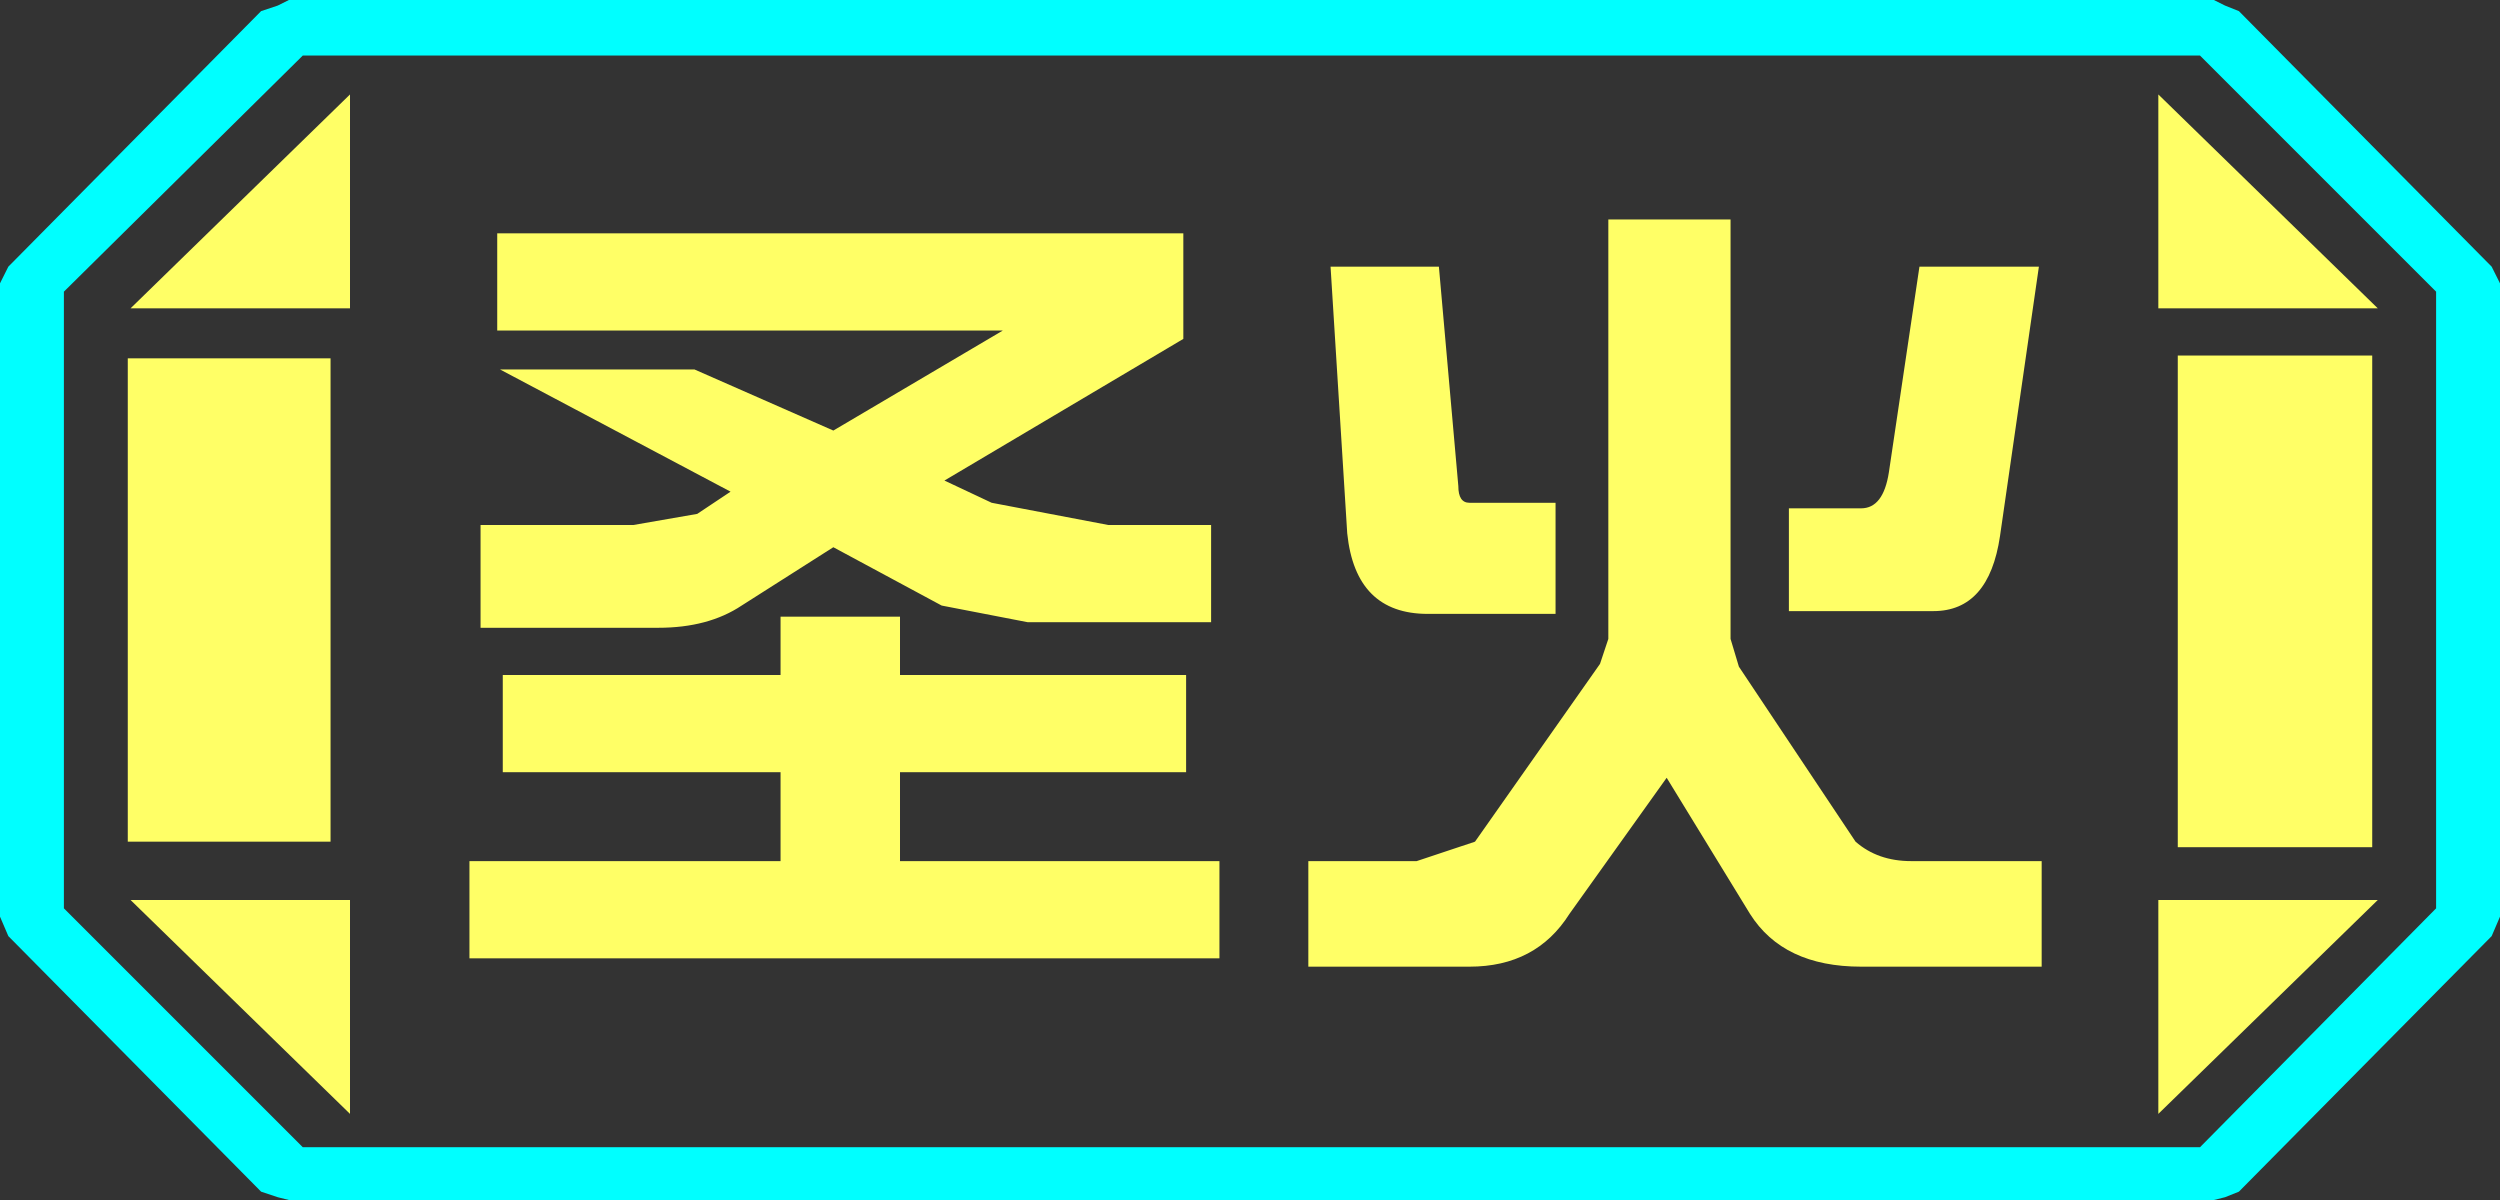 <?xml version="1.0" encoding="UTF-8" standalone="no"?>
<svg xmlns:ffdec="https://www.free-decompiler.com/flash" xmlns:xlink="http://www.w3.org/1999/xlink" ffdec:objectType="frame" height="21.6px" width="45.0px" xmlns="http://www.w3.org/2000/svg">
  <rect width="100%" height="100%" fill="#333333" stroke="none"/>
  <g transform="matrix(1.0, 0.0, 0.0, 1.0, 0.0, 0.0)">
    <use ffdec:characterId="1" height="21.6" transform="matrix(1.0, 0.0, 0.0, 1.0, 0.0, 0.0)" width="45.0" xlink:href="#shape0"/>
  </g>
  <defs>
    <g id="shape0" transform="matrix(1.0, 0.0, 0.0, 1.0, 0.0, 0.0)">
      <path d="M45.0 5.1 L45.0 16.5 44.85 16.85 40.3 21.45 40.05 21.55 39.85 21.6 5.2 21.6 5.0 21.55 4.7 21.45 0.15 16.85 0.0 16.5 0.0 5.1 0.15 4.8 4.7 0.2 5.0 0.1 5.2 0.0 39.85 0.0 40.05 0.1 40.3 0.2 44.85 4.8 45.0 5.1 M43.85 16.35 L43.85 5.25 39.6 1.0 5.45 1.0 1.15 5.25 1.15 16.35 5.45 20.65 39.6 20.65 43.85 16.35" fill="#00ffff" fill-rule="evenodd" stroke="none"/>
      <path d="M42.7 6.4 L42.7 15.25 39.2 15.25 39.2 6.4 42.7 6.4 M38.85 1.7 L42.8 5.55 38.85 5.55 38.85 1.7 M6.3 1.7 L6.3 5.55 2.35 5.55 6.3 1.7 M38.85 20.05 L38.85 16.2 42.8 16.2 38.85 20.05 M5.95 6.45 L5.95 15.15 2.3 15.15 2.3 6.45 5.95 6.45 M6.3 20.05 L2.35 16.2 6.3 16.2 6.3 20.05" fill="#ffff66" fill-rule="evenodd" stroke="none"/>
      <path d="M43.85 16.35 L39.6 20.65 5.45 20.65 1.15 16.35 1.15 5.25 5.45 1.0 39.6 1.0 43.85 5.25 43.85 16.35 M42.7 6.4 L39.2 6.4 39.2 15.25 42.7 15.25 42.7 6.4 M38.85 1.7 L38.85 5.55 42.8 5.55 38.85 1.7 M38.85 20.05 L42.8 16.2 38.85 16.2 38.85 20.05 M6.3 1.7 L2.35 5.55 6.3 5.55 6.3 1.7 M6.3 20.05 L6.3 16.2 2.35 16.2 6.3 20.05 M5.95 6.45 L2.3 6.45 2.3 15.15 5.95 15.15 5.95 6.45" fill="#ffff66" fill-opacity="0.0" fill-rule="evenodd" stroke="none"/>
      <path d="M33.5 9.15 Q33.9 9.15 34.0 8.5 L34.55 4.8 36.7 4.8 36.0 9.65 Q35.8 11.0 34.8 11.0 L32.2 11.0 32.2 9.15 33.5 9.15 M31.3 12.0 L33.4 15.15 Q33.8 15.5 34.4 15.5 L36.75 15.5 36.75 17.4 33.5 17.4 Q32.1 17.4 31.5 16.45 L30.0 14.0 28.25 16.45 Q27.65 17.4 26.45 17.4 L23.55 17.4 23.55 15.5 25.5 15.5 26.55 15.15 28.8 11.95 28.95 11.5 28.95 3.95 31.15 3.95 31.15 11.5 31.3 12.0 M21.3 6.1 L17.0 8.65 17.85 9.05 19.95 9.45 21.8 9.45 21.8 11.2 18.5 11.2 16.95 10.9 15.0 9.85 13.35 10.9 Q12.75 11.3 11.85 11.3 L8.65 11.3 8.65 9.45 11.4 9.45 12.55 9.25 13.15 8.85 9.0 6.65 12.5 6.65 15.0 7.75 18.05 5.95 8.95 5.95 8.95 4.2 21.3 4.2 21.3 6.1 M26.45 9.05 L28.0 9.05 28.0 11.05 25.7 11.05 Q24.4 11.05 24.25 9.6 L23.95 4.8 25.9 4.8 26.25 8.75 Q26.25 9.05 26.45 9.05 M21.95 17.25 L8.45 17.25 8.45 15.5 14.05 15.5 14.05 13.9 9.05 13.9 9.05 12.15 14.05 12.15 14.05 11.1 16.2 11.1 16.2 12.15 21.35 12.15 21.35 13.9 16.2 13.9 16.2 15.5 21.95 15.5 21.95 17.25" fill="#ffff66" fill-rule="evenodd" stroke="none"/>
    </g>
  </defs>
</svg>
